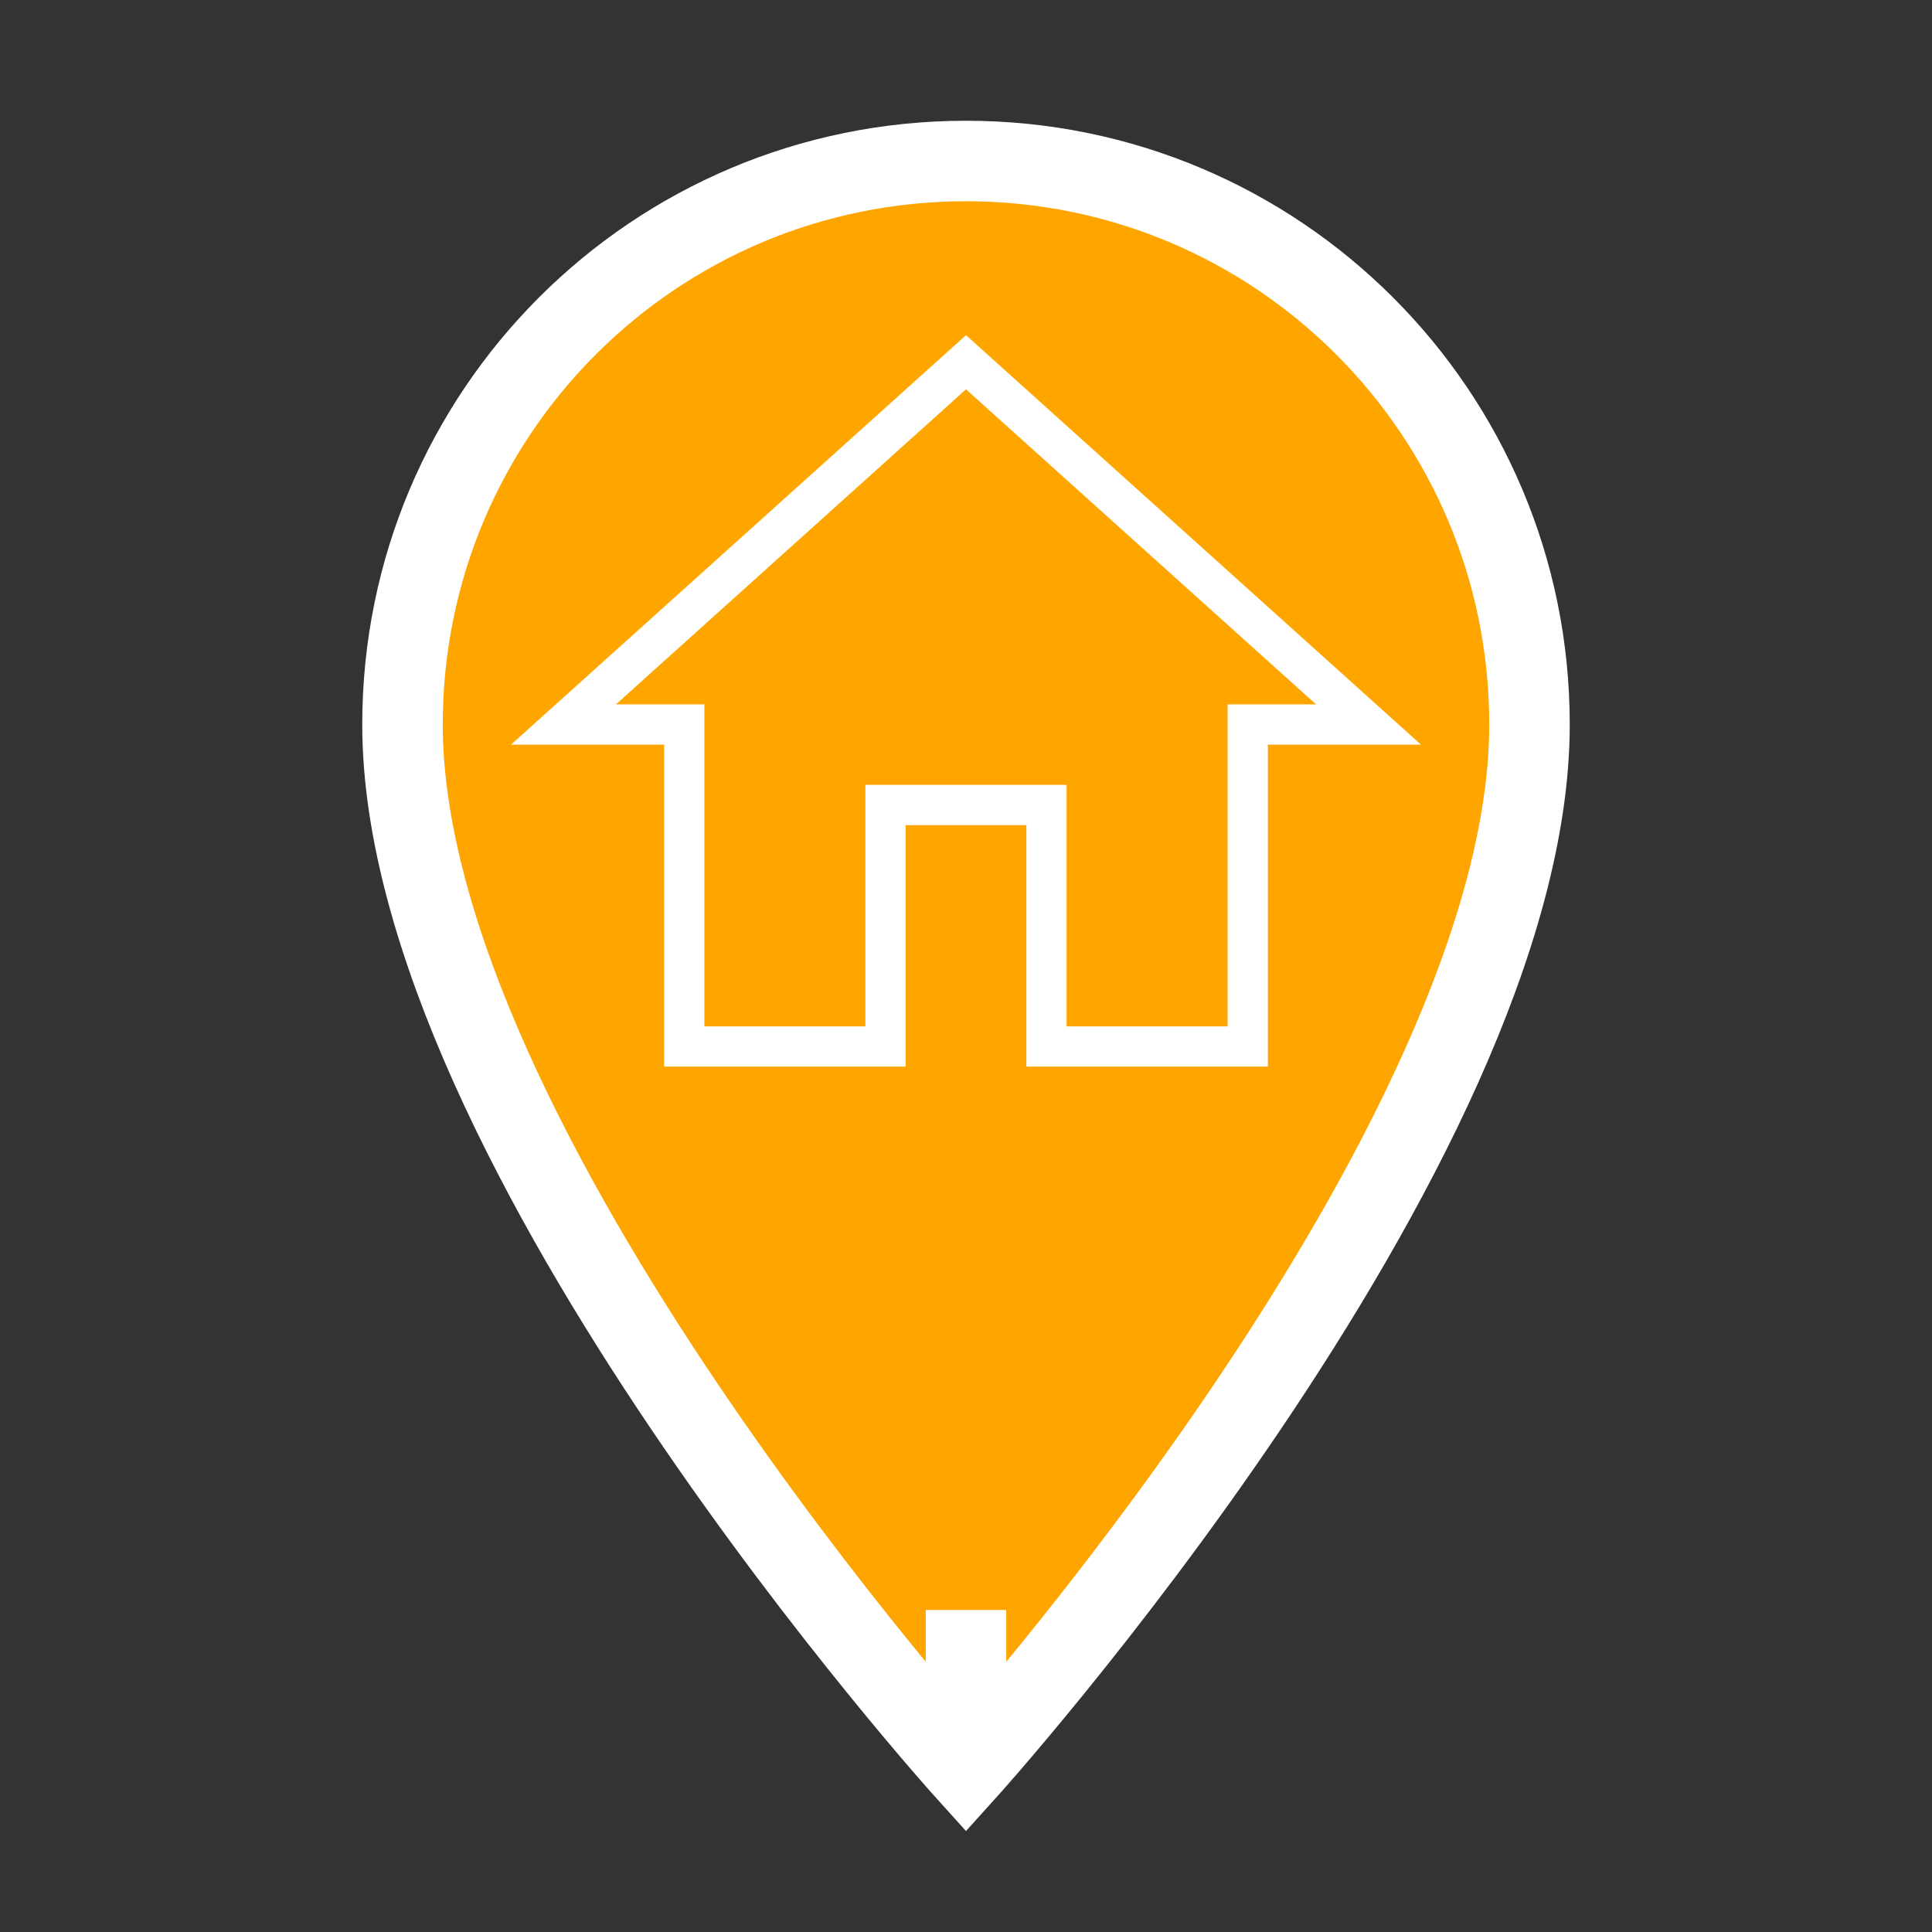 

<!-- public/icons/MarkerIcon.svg -->
<svg 
  xmlns="http://www.w3.org/2000/svg" 
  viewBox="0 0 24 24"
  fill="orange"    
  stroke="#fff"     
  stroke-width="1" 
  class="map-pin-icon"
>
  <rect x="0" y="0" width="24" height="24" fill="#333333" stroke="none"/>
  <!-- شكل الدبوس الأساسي -->
  <path d="M12 2C8.13 2 5 5.13 5 9c0 5.25 7 13 7 13s7-7.75 7-13c0-3.87-3.13-7-7-7z" />
  <path d="M12 22v-2"></path>
  
  <!-- أيقونة المنزل، مصغرة داخل الدبوس في الجزء العلوي ومنتصفه -->
  <g transform="translate(6, 3) scale(0.5)">
    <!-- مسار أيقونة المنزل -->
    <path d="M10 20v-6h4v6h5v-8h3L12 3 2 12h3v8z"></path>
  </g>
</svg>

